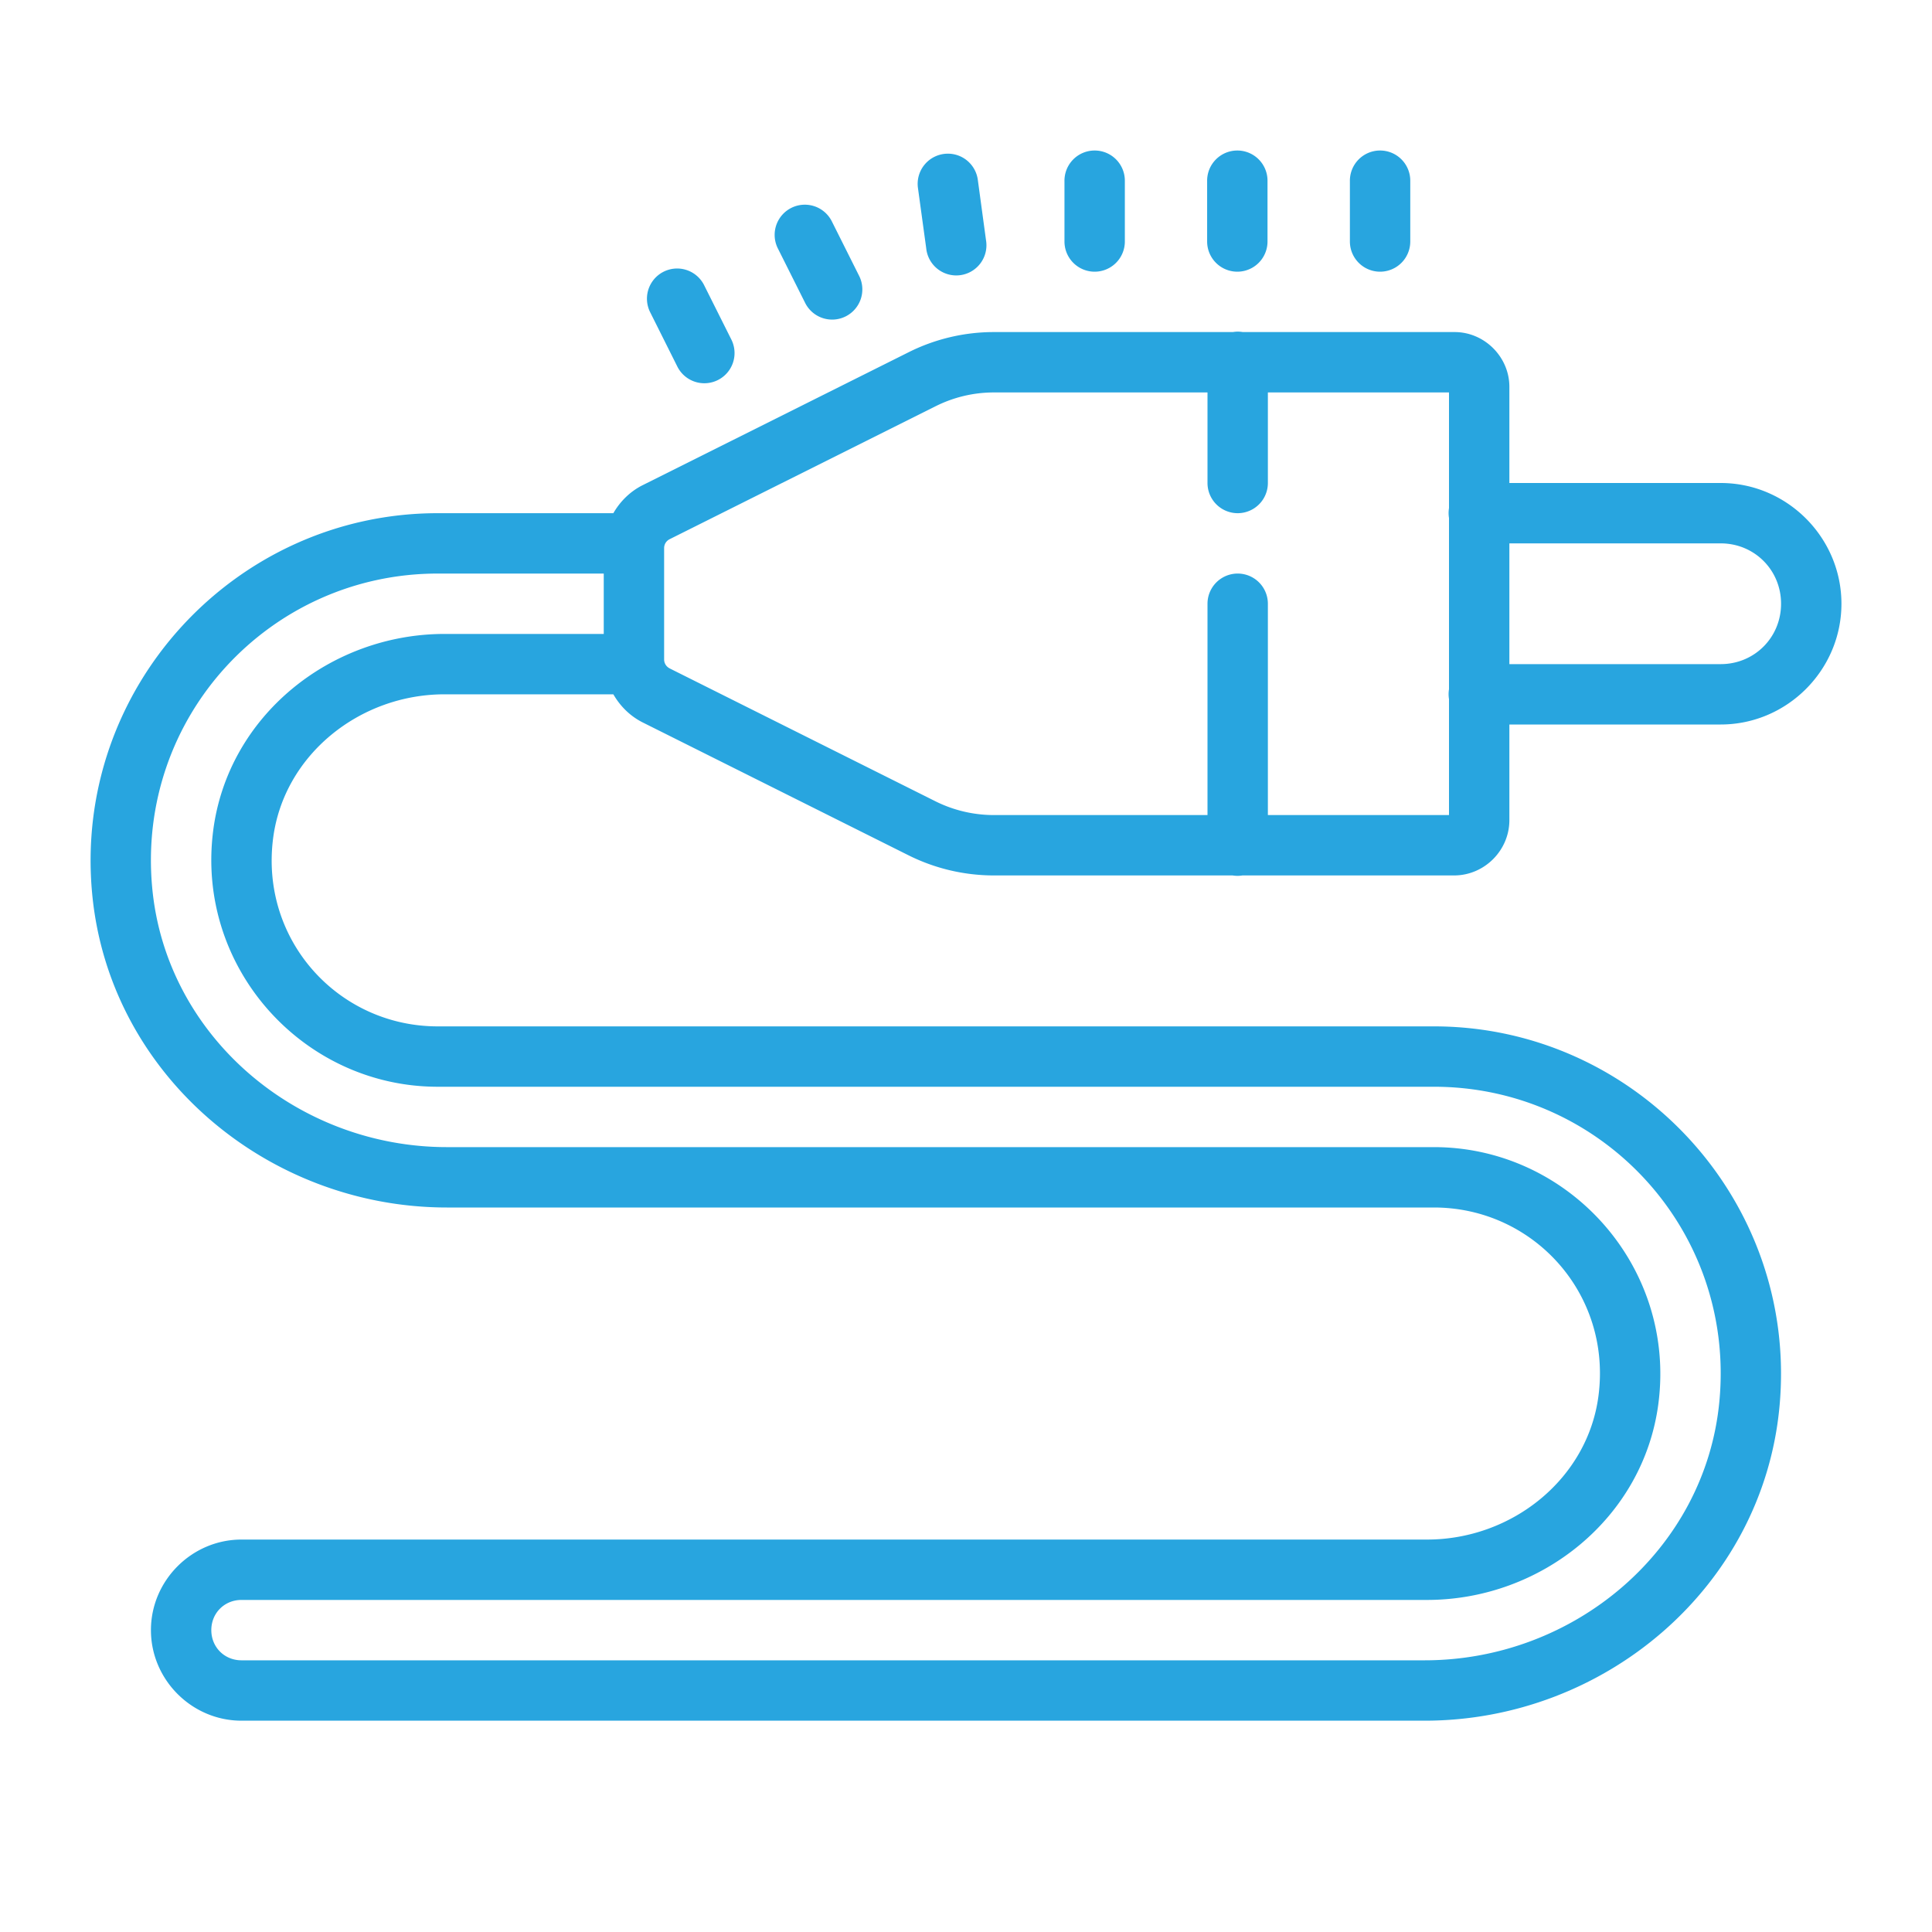 <svg fill="#28a5df" xmlns="http://www.w3.org/2000/svg" viewBox="0 0 64 64" width="64px" height="64px"><path d="M 36.246 4.986 A 1 1 0 0 0 35.262 6 L 35.262 8 A 1 1 0 1 0 37.262 8 L 37.262 6 A 1 1 0 0 0 36.246 4.986 z M 40.975 4.986 A 1 1 0 0 0 39.988 6 L 39.988 8 A 1 1 0 1 0 41.988 8 L 41.988 6 A 1 1 0 0 0 40.975 4.986 z M 45.701 4.986 A 1 1 0 0 0 44.717 6 L 44.717 8 A 1 1 0 1 0 46.717 8 L 46.717 6 A 1 1 0 0 0 45.701 4.986 z M 31.348 5.092 A 1 1 0 0 0 30.41 6.24 L 30.682 8.223 A 1 1 0 1 0 32.662 7.951 L 32.393 5.969 A 1 1 0 0 0 31.348 5.092 z M 26.684 6.781 A 1 1 0 0 0 25.773 8.24 L 26.668 10.027 A 1 1 0 1 0 28.457 9.133 L 27.562 7.346 A 1 1 0 0 0 26.684 6.781 z M 22.453 8.895 A 1 1 0 0 0 21.543 10.354 L 22.438 12.143 A 1 1 0 1 0 24.227 11.248 L 23.332 9.461 A 1 1 0 0 0 22.453 8.895 z M 40.984 10.986 A 1 1 0 0 0 40.842 11 L 32.926 11 C 31.942 11 30.971 11.23 30.092 11.672 L 21.289 16.072 C 20.872 16.281 20.543 16.61 20.318 17 L 14.5 17 C 7.802 17 2.412 22.792 3.053 29.605 C 3.614 35.578 8.848 40 14.807 40 L 47.5 40 C 50.781 40 53.388 42.843 52.953 46.229 C 52.6 48.98 50.098 51 47.273 51 L 8 51 C 6.355 51 5 52.355 5 54 C 5 55.645 6.355 57 8 57 L 47.193 57 C 53.151 57 58.386 52.578 58.947 46.605 C 59.588 39.792 54.198 34 47.5 34 L 14.5 34 C 11.219 34 8.612 31.157 9.047 27.771 C 9.4 25.02 11.902 23 14.727 23 L 20.318 23 C 20.543 23.391 20.871 23.72 21.287 23.93 L 30.094 28.332 C 30.973 28.771 31.942 29 32.926 29 L 40.832 29 A 1 1 0 0 0 41.158 29 L 48.168 29 C 49.172 29 50 28.172 50 27.168 L 50 24 L 57 24 C 59.197 24 61 22.197 61 20 C 61 17.803 59.197 16 57 16 L 50 16 L 50 12.814 C 50 11.824 49.176 11 48.186 11 L 41.168 11 A 1 1 0 0 0 40.984 10.986 z M 32.926 13 L 40 13 L 40 16 A 1 1 0 1 0 42 16 L 42 13 L 48 13 L 48 16.832 A 1 1 0 0 0 48 17.158 L 48 22.832 A 1 1 0 0 0 48 23.158 L 48 27 L 42 27 L 42 20 A 1 1 0 1 0 40 20 L 40 27 L 32.926 27 C 32.253 27 31.589 26.844 30.986 26.543 L 22.186 22.143 L 22.184 22.141 C 22.069 22.082 22 21.972 22 21.844 L 22 18.158 C 22 18.029 22.07 17.918 22.184 17.861 L 30.988 13.459 L 30.99 13.459 C 31.591 13.157 32.253 13 32.926 13 z M 50 18 L 57 18 C 58.117 18 59 18.883 59 20 C 59 21.117 58.117 22 57 22 L 50 22 L 50 18 z M 14.5 19 L 20 19 L 20 21 L 14.727 21 C 10.946 21 7.551 23.715 7.062 27.516 A 1 1 0 0 0 7.062 27.518 C 6.479 32.06 10.049 36 14.5 36 L 47.5 36 C 53.05 36 57.49 40.745 56.957 46.418 C 56.496 51.325 52.163 55 47.193 55 L 8 55 C 7.435 55 7 54.565 7 54 C 7 53.435 7.435 53 8 53 L 47.273 53 C 51.054 53 54.449 50.285 54.938 46.484 A 1 1 0 0 0 54.938 46.482 C 55.521 41.94 51.951 38 47.5 38 L 14.807 38 C 9.835 38 5.504 34.325 5.043 29.418 C 4.51 23.745 8.95 19 14.5 19 z"/></svg>
